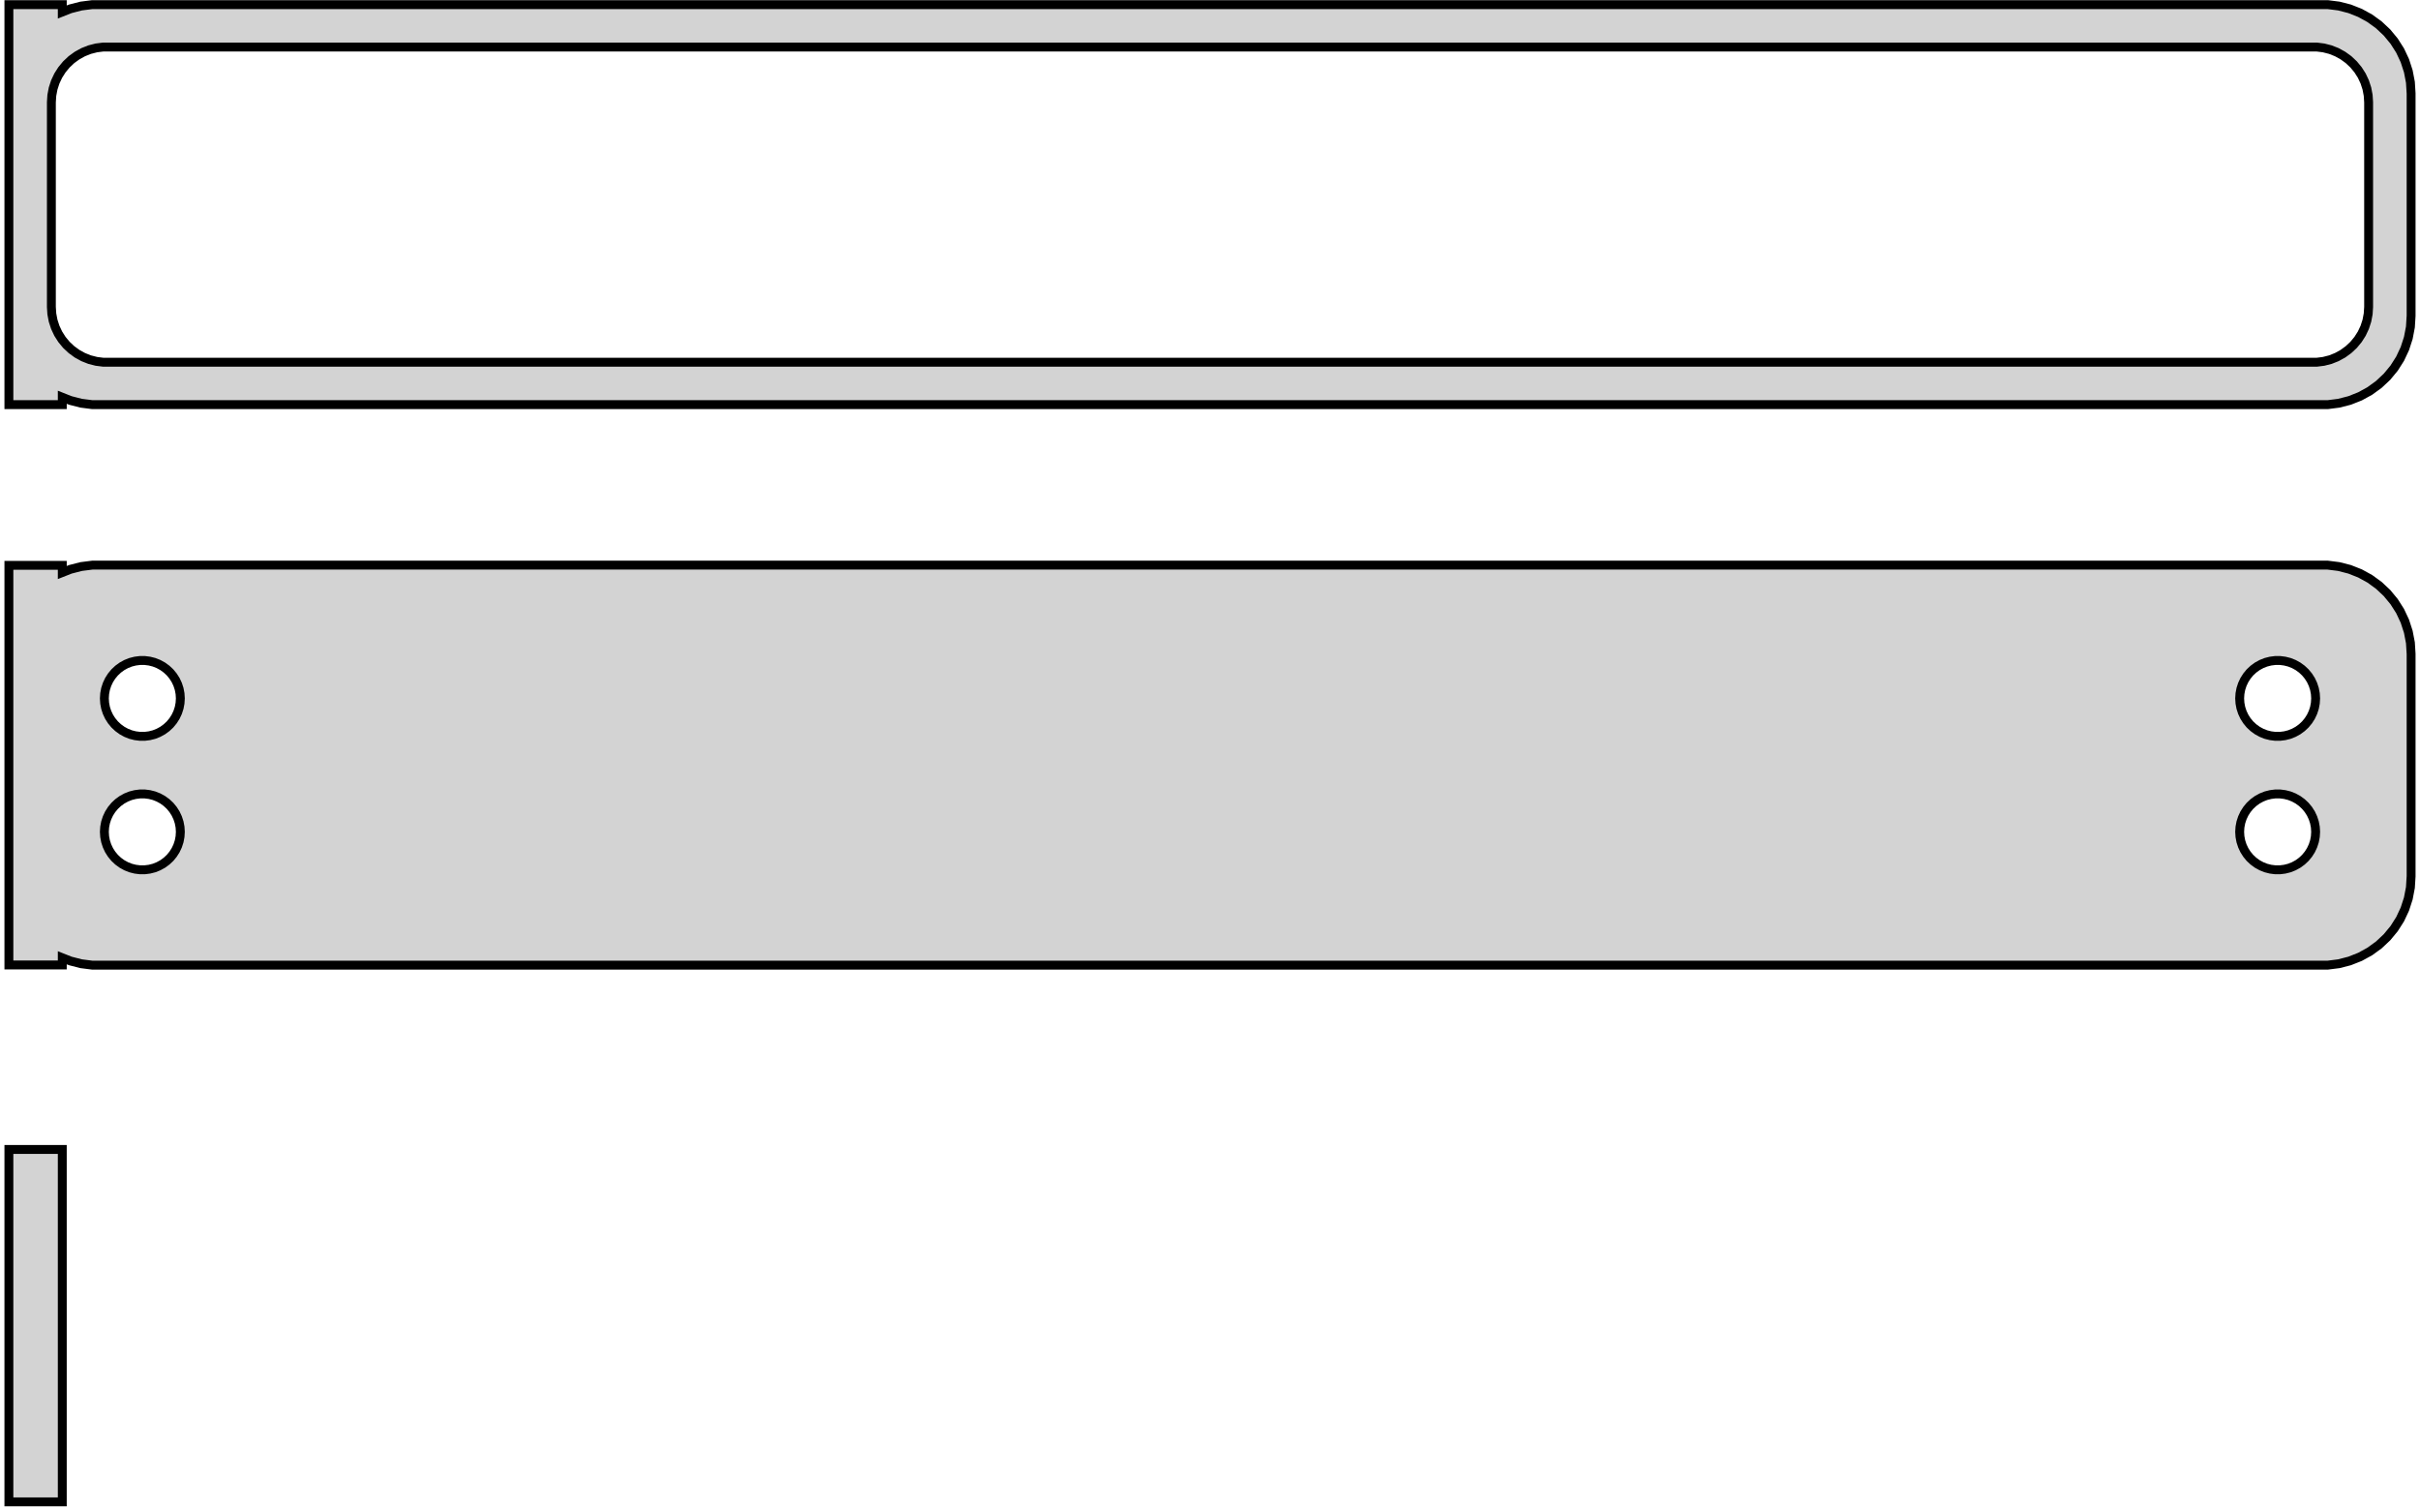<?xml version="1.0" standalone="no"?>
<!DOCTYPE svg PUBLIC "-//W3C//DTD SVG 1.1//EN" "http://www.w3.org/Graphics/SVG/1.1/DTD/svg11.dtd">
<svg width="136mm" height="85mm" viewBox="-68 -106 136 85" xmlns="http://www.w3.org/2000/svg" version="1.1">
<title>OpenSCAD Model</title>
<path d="
M -64.5,-83.675 L -64.045,-83.495 L -63.437,-83.339 L -62.814,-83.26 L 62.814,-83.26 L 63.437,-83.339
 L 64.045,-83.495 L 64.629,-83.726 L 65.179,-84.028 L 65.687,-84.397 L 66.145,-84.827 L 66.545,-85.311
 L 66.882,-85.841 L 67.149,-86.409 L 67.343,-87.007 L 67.461,-87.623 L 67.5,-88.25 L 67.5,-100.75
 L 67.461,-101.377 L 67.343,-101.993 L 67.149,-102.591 L 66.882,-103.159 L 66.545,-103.689 L 66.145,-104.173
 L 65.687,-104.603 L 65.179,-104.972 L 64.629,-105.274 L 64.045,-105.505 L 63.437,-105.661 L 62.814,-105.74
 L -62.814,-105.74 L -63.437,-105.661 L -64.045,-105.505 L -64.5,-105.325 L -64.5,-105.74 L -67.5,-105.74
 L -67.5,-83.26 L -64.5,-83.26 z
M -62.195,-85.643 L -62.583,-85.692 L -62.962,-85.789 L -63.325,-85.933 L -63.668,-86.122 L -63.984,-86.352
 L -64.269,-86.619 L -64.518,-86.92 L -64.728,-87.25 L -64.894,-87.604 L -65.015,-87.976 L -65.088,-88.36
 L -65.113,-88.75 L -65.113,-100.25 L -65.088,-100.64 L -65.015,-101.024 L -64.894,-101.396 L -64.728,-101.75
 L -64.518,-102.08 L -64.269,-102.381 L -63.984,-102.649 L -63.668,-102.878 L -63.325,-103.067 L -62.962,-103.211
 L -62.583,-103.308 L -62.195,-103.357 L 62.195,-103.357 L 62.583,-103.308 L 62.962,-103.211 L 63.325,-103.067
 L 63.668,-102.878 L 63.984,-102.649 L 64.269,-102.381 L 64.518,-102.08 L 64.728,-101.75 L 64.894,-101.396
 L 65.015,-101.024 L 65.088,-100.64 L 65.113,-100.25 L 65.113,-88.75 L 65.088,-88.36 L 65.015,-87.976
 L 64.894,-87.604 L 64.728,-87.25 L 64.518,-86.92 L 64.269,-86.619 L 63.984,-86.352 L 63.668,-86.122
 L 63.325,-85.933 L 62.962,-85.789 L 62.583,-85.692 L 62.195,-85.643 z
M 63.437,-51.839 L 64.045,-51.995 L 64.629,-52.226 L 65.179,-52.528 L 65.687,-52.897 L 66.145,-53.327
 L 66.545,-53.811 L 66.882,-54.341 L 67.149,-54.909 L 67.343,-55.507 L 67.461,-56.123 L 67.5,-56.75
 L 67.5,-69.25 L 67.461,-69.877 L 67.343,-70.493 L 67.149,-71.091 L 66.882,-71.659 L 66.545,-72.189
 L 66.145,-72.673 L 65.687,-73.103 L 65.179,-73.472 L 64.629,-73.774 L 64.045,-74.005 L 63.437,-74.161
 L 62.814,-74.24 L -62.814,-74.24 L -63.437,-74.161 L -64.045,-74.005 L -64.5,-73.825 L -64.5,-74.229
 L -67.5,-74.229 L -67.5,-51.771 L -64.5,-51.771 L -64.5,-52.175 L -64.045,-51.995 L -63.437,-51.839
 L -62.814,-51.76 L 62.814,-51.76 z
M 59.866,-64.619 L 59.6,-64.653 L 59.34,-64.719 L 59.091,-64.818 L 58.856,-64.947 L 58.639,-65.105
 L 58.443,-65.288 L 58.273,-65.495 L 58.129,-65.721 L 58.015,-65.964 L 57.932,-66.219 L 57.882,-66.482
 L 57.865,-66.75 L 57.882,-67.018 L 57.932,-67.281 L 58.015,-67.536 L 58.129,-67.779 L 58.273,-68.005
 L 58.443,-68.212 L 58.639,-68.395 L 58.856,-68.553 L 59.091,-68.682 L 59.34,-68.781 L 59.6,-68.847
 L 59.866,-68.881 L 60.134,-68.881 L 60.4,-68.847 L 60.66,-68.781 L 60.909,-68.682 L 61.144,-68.553
 L 61.361,-68.395 L 61.556,-68.212 L 61.727,-68.005 L 61.871,-67.779 L 61.985,-67.536 L 62.068,-67.281
 L 62.118,-67.018 L 62.135,-66.75 L 62.118,-66.482 L 62.068,-66.219 L 61.985,-65.964 L 61.871,-65.721
 L 61.727,-65.495 L 61.556,-65.288 L 61.361,-65.105 L 61.144,-64.947 L 60.909,-64.818 L 60.66,-64.719
 L 60.4,-64.653 L 60.134,-64.619 z
M -60.134,-64.619 L -60.4,-64.653 L -60.66,-64.719 L -60.909,-64.818 L -61.144,-64.947 L -61.361,-65.105
 L -61.556,-65.288 L -61.727,-65.495 L -61.871,-65.721 L -61.985,-65.964 L -62.068,-66.219 L -62.118,-66.482
 L -62.135,-66.75 L -62.118,-67.018 L -62.068,-67.281 L -61.985,-67.536 L -61.871,-67.779 L -61.727,-68.005
 L -61.556,-68.212 L -61.361,-68.395 L -61.144,-68.553 L -60.909,-68.682 L -60.66,-68.781 L -60.4,-68.847
 L -60.134,-68.881 L -59.866,-68.881 L -59.6,-68.847 L -59.34,-68.781 L -59.091,-68.682 L -58.856,-68.553
 L -58.639,-68.395 L -58.443,-68.212 L -58.273,-68.005 L -58.129,-67.779 L -58.015,-67.536 L -57.932,-67.281
 L -57.882,-67.018 L -57.865,-66.75 L -57.882,-66.482 L -57.932,-66.219 L -58.015,-65.964 L -58.129,-65.721
 L -58.273,-65.495 L -58.443,-65.288 L -58.639,-65.105 L -58.856,-64.947 L -59.091,-64.818 L -59.34,-64.719
 L -59.6,-64.653 L -59.866,-64.619 z
M 59.866,-57.119 L 59.6,-57.153 L 59.34,-57.219 L 59.091,-57.318 L 58.856,-57.447 L 58.639,-57.605
 L 58.443,-57.788 L 58.273,-57.995 L 58.129,-58.221 L 58.015,-58.464 L 57.932,-58.719 L 57.882,-58.982
 L 57.865,-59.25 L 57.882,-59.518 L 57.932,-59.781 L 58.015,-60.036 L 58.129,-60.279 L 58.273,-60.505
 L 58.443,-60.712 L 58.639,-60.895 L 58.856,-61.053 L 59.091,-61.182 L 59.34,-61.281 L 59.6,-61.347
 L 59.866,-61.381 L 60.134,-61.381 L 60.4,-61.347 L 60.66,-61.281 L 60.909,-61.182 L 61.144,-61.053
 L 61.361,-60.895 L 61.556,-60.712 L 61.727,-60.505 L 61.871,-60.279 L 61.985,-60.036 L 62.068,-59.781
 L 62.118,-59.518 L 62.135,-59.25 L 62.118,-58.982 L 62.068,-58.719 L 61.985,-58.464 L 61.871,-58.221
 L 61.727,-57.995 L 61.556,-57.788 L 61.361,-57.605 L 61.144,-57.447 L 60.909,-57.318 L 60.66,-57.219
 L 60.4,-57.153 L 60.134,-57.119 z
M -60.134,-57.119 L -60.4,-57.153 L -60.66,-57.219 L -60.909,-57.318 L -61.144,-57.447 L -61.361,-57.605
 L -61.556,-57.788 L -61.727,-57.995 L -61.871,-58.221 L -61.985,-58.464 L -62.068,-58.719 L -62.118,-58.982
 L -62.135,-59.25 L -62.118,-59.518 L -62.068,-59.781 L -61.985,-60.036 L -61.871,-60.279 L -61.727,-60.505
 L -61.556,-60.712 L -61.361,-60.895 L -61.144,-61.053 L -60.909,-61.182 L -60.66,-61.281 L -60.4,-61.347
 L -60.134,-61.381 L -59.866,-61.381 L -59.6,-61.347 L -59.34,-61.281 L -59.091,-61.182 L -58.856,-61.053
 L -58.639,-60.895 L -58.443,-60.712 L -58.273,-60.505 L -58.129,-60.279 L -58.015,-60.036 L -57.932,-59.781
 L -57.882,-59.518 L -57.865,-59.25 L -57.882,-58.982 L -57.932,-58.719 L -58.015,-58.464 L -58.129,-58.221
 L -58.273,-57.995 L -58.443,-57.788 L -58.639,-57.605 L -58.856,-57.447 L -59.091,-57.318 L -59.34,-57.219
 L -59.6,-57.153 L -59.866,-57.119 z
M -64.5,-41.403 L -67.5,-41.403 L -67.5,-21.597 L -64.5,-21.597 z
" stroke="black" fill="lightgray" stroke-width="0.5"/>
</svg>
